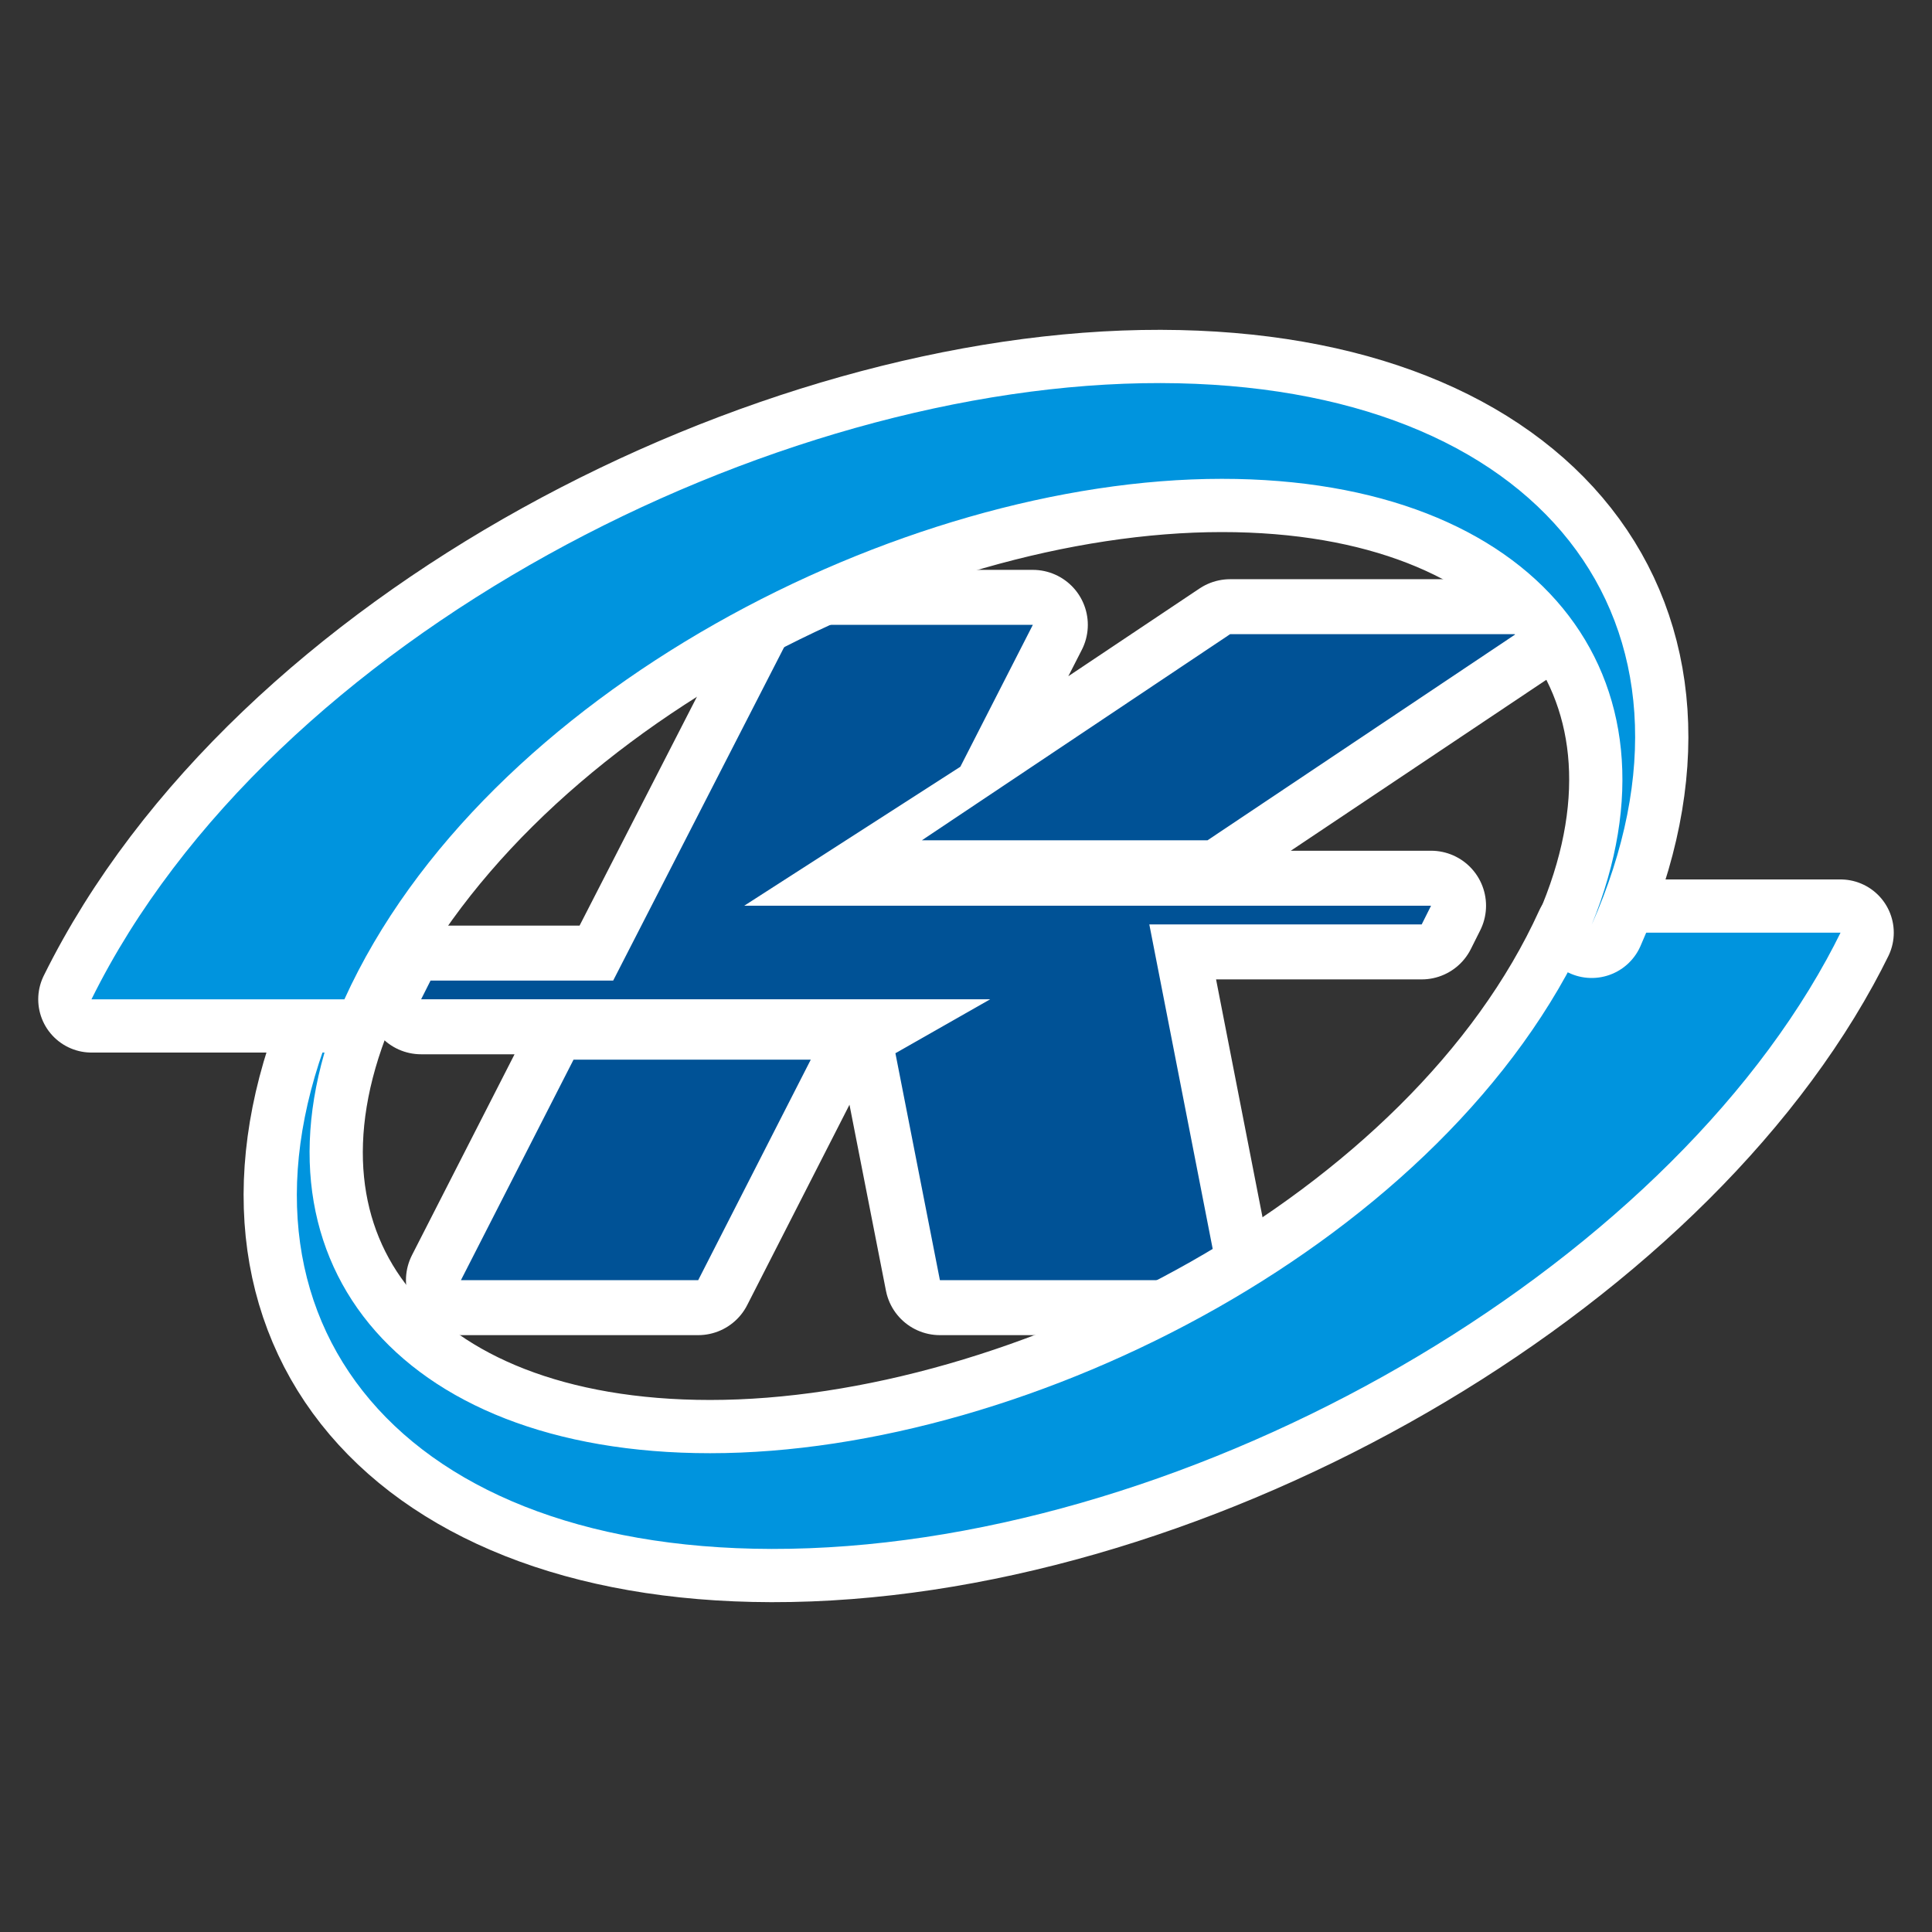 <?xml version="1.0" encoding="UTF-8" standalone="no"?>
<!DOCTYPE svg PUBLIC "-//W3C//DTD SVG 1.1//EN" "http://www.w3.org/Graphics/SVG/1.1/DTD/svg11.dtd">
<svg width="100%" height="100%" viewBox="0 0 580 580" version="1.1" xmlns="http://www.w3.org/2000/svg" xmlns:xlink="http://www.w3.org/1999/xlink" xml:space="preserve" xmlns:serif="http://www.serif.com/" style="fill-rule:evenodd;clip-rule:evenodd;stroke-linejoin:round;stroke-miterlimit:2;">
    <rect x="0" y="0" width="580" height="580" fill="#333333" stroke="none"/>
    <g id="g3253" transform="matrix(11.582,0,0,-11.582,345.033,277.517)">
        <path id="path3255" d="M0,0L1.801,-9.221L-5.428,-9.221L-6.582,-3.335L-6.578,-3.337L-4.125,-1.941L-18.875,-1.941L-18.631,-1.456L-13.897,-1.456L-9.169,7.765L-3.019,7.765L-4.898,4.087L-10.499,0.485L7.303,0.485L7.06,0L0,0ZM9.495,7.523L1.508,2.18L-5.896,2.18L2.094,7.523L9.495,7.523ZM-8.775,-3.505L-11.693,-9.221L-17.843,-9.221L-14.924,-3.505L-8.775,-3.505Z" style="fill:none;stroke:white;stroke-width:2.85px;"/>
        <path id="path32551" serif:id="path3255" d="M0,0L1.801,-9.221L-5.428,-9.221L-6.582,-3.335L-6.578,-3.337L-4.125,-1.941L-18.875,-1.941L-18.631,-1.456L-13.897,-1.456L-9.169,7.765L-3.019,7.765L-4.898,4.087L-10.499,0.485L7.303,0.485L7.06,0L0,0ZM9.495,7.523L1.508,2.18L-5.896,2.18L2.094,7.523L9.495,7.523ZM-8.775,-3.505L-11.693,-9.221L-17.843,-9.221L-14.924,-3.505L-8.775,-3.505Z" style="fill:rgb(0,82,150);"/>
    </g>
    <g id="g3257" transform="matrix(11.582,0,0,-11.582,552.541,279.999)">
        <path id="path3259" d="M0,0C-0.113,-0.229 -0.232,-0.459 -0.359,-0.69C-4.995,-9.129 -17.283,-15.994 -27.712,-15.973C-37.592,-15.953 -42.353,-9.759 -38.886,-1.933C-41.518,-8.402 -37.45,-13.492 -29.3,-13.492C-20.982,-13.492 -10.173,-7.961 -6.556,0L0,0Z" style="fill:none;stroke:white;stroke-width:2.76px;"/>
        <path id="path32591" serif:id="path3259" d="M0,0C-0.113,-0.229 -0.232,-0.459 -0.359,-0.69C-4.995,-9.129 -17.283,-15.994 -27.712,-15.973C-37.592,-15.953 -42.353,-9.759 -38.886,-1.933C-41.518,-8.402 -37.45,-13.492 -29.3,-13.492C-20.982,-13.492 -10.173,-7.961 -6.556,0L0,0Z" style="fill:rgb(0,148,222);"/>
    </g>
    <g id="g3261" transform="matrix(11.582,0,0,-11.582,27.459,300.001)">
        <path id="path3263" d="M0,0C4.652,9.414 17.663,15.993 27.712,15.973C37.592,15.953 42.352,9.759 38.886,1.933C41.518,8.402 37.45,13.491 29.3,13.491C20.982,13.491 10.173,7.961 6.556,0L0,0Z" style="fill:none;stroke:white;stroke-width:2.76px;"/>
        <path id="path32631" serif:id="path3263" d="M0,0C4.652,9.414 17.663,15.993 27.712,15.973C37.592,15.953 42.352,9.759 38.886,1.933C41.518,8.402 37.45,13.491 29.3,13.491C20.982,13.491 10.173,7.961 6.556,0L0,0Z" style="fill:rgb(0,148,222);"/>
    </g>
</svg>
